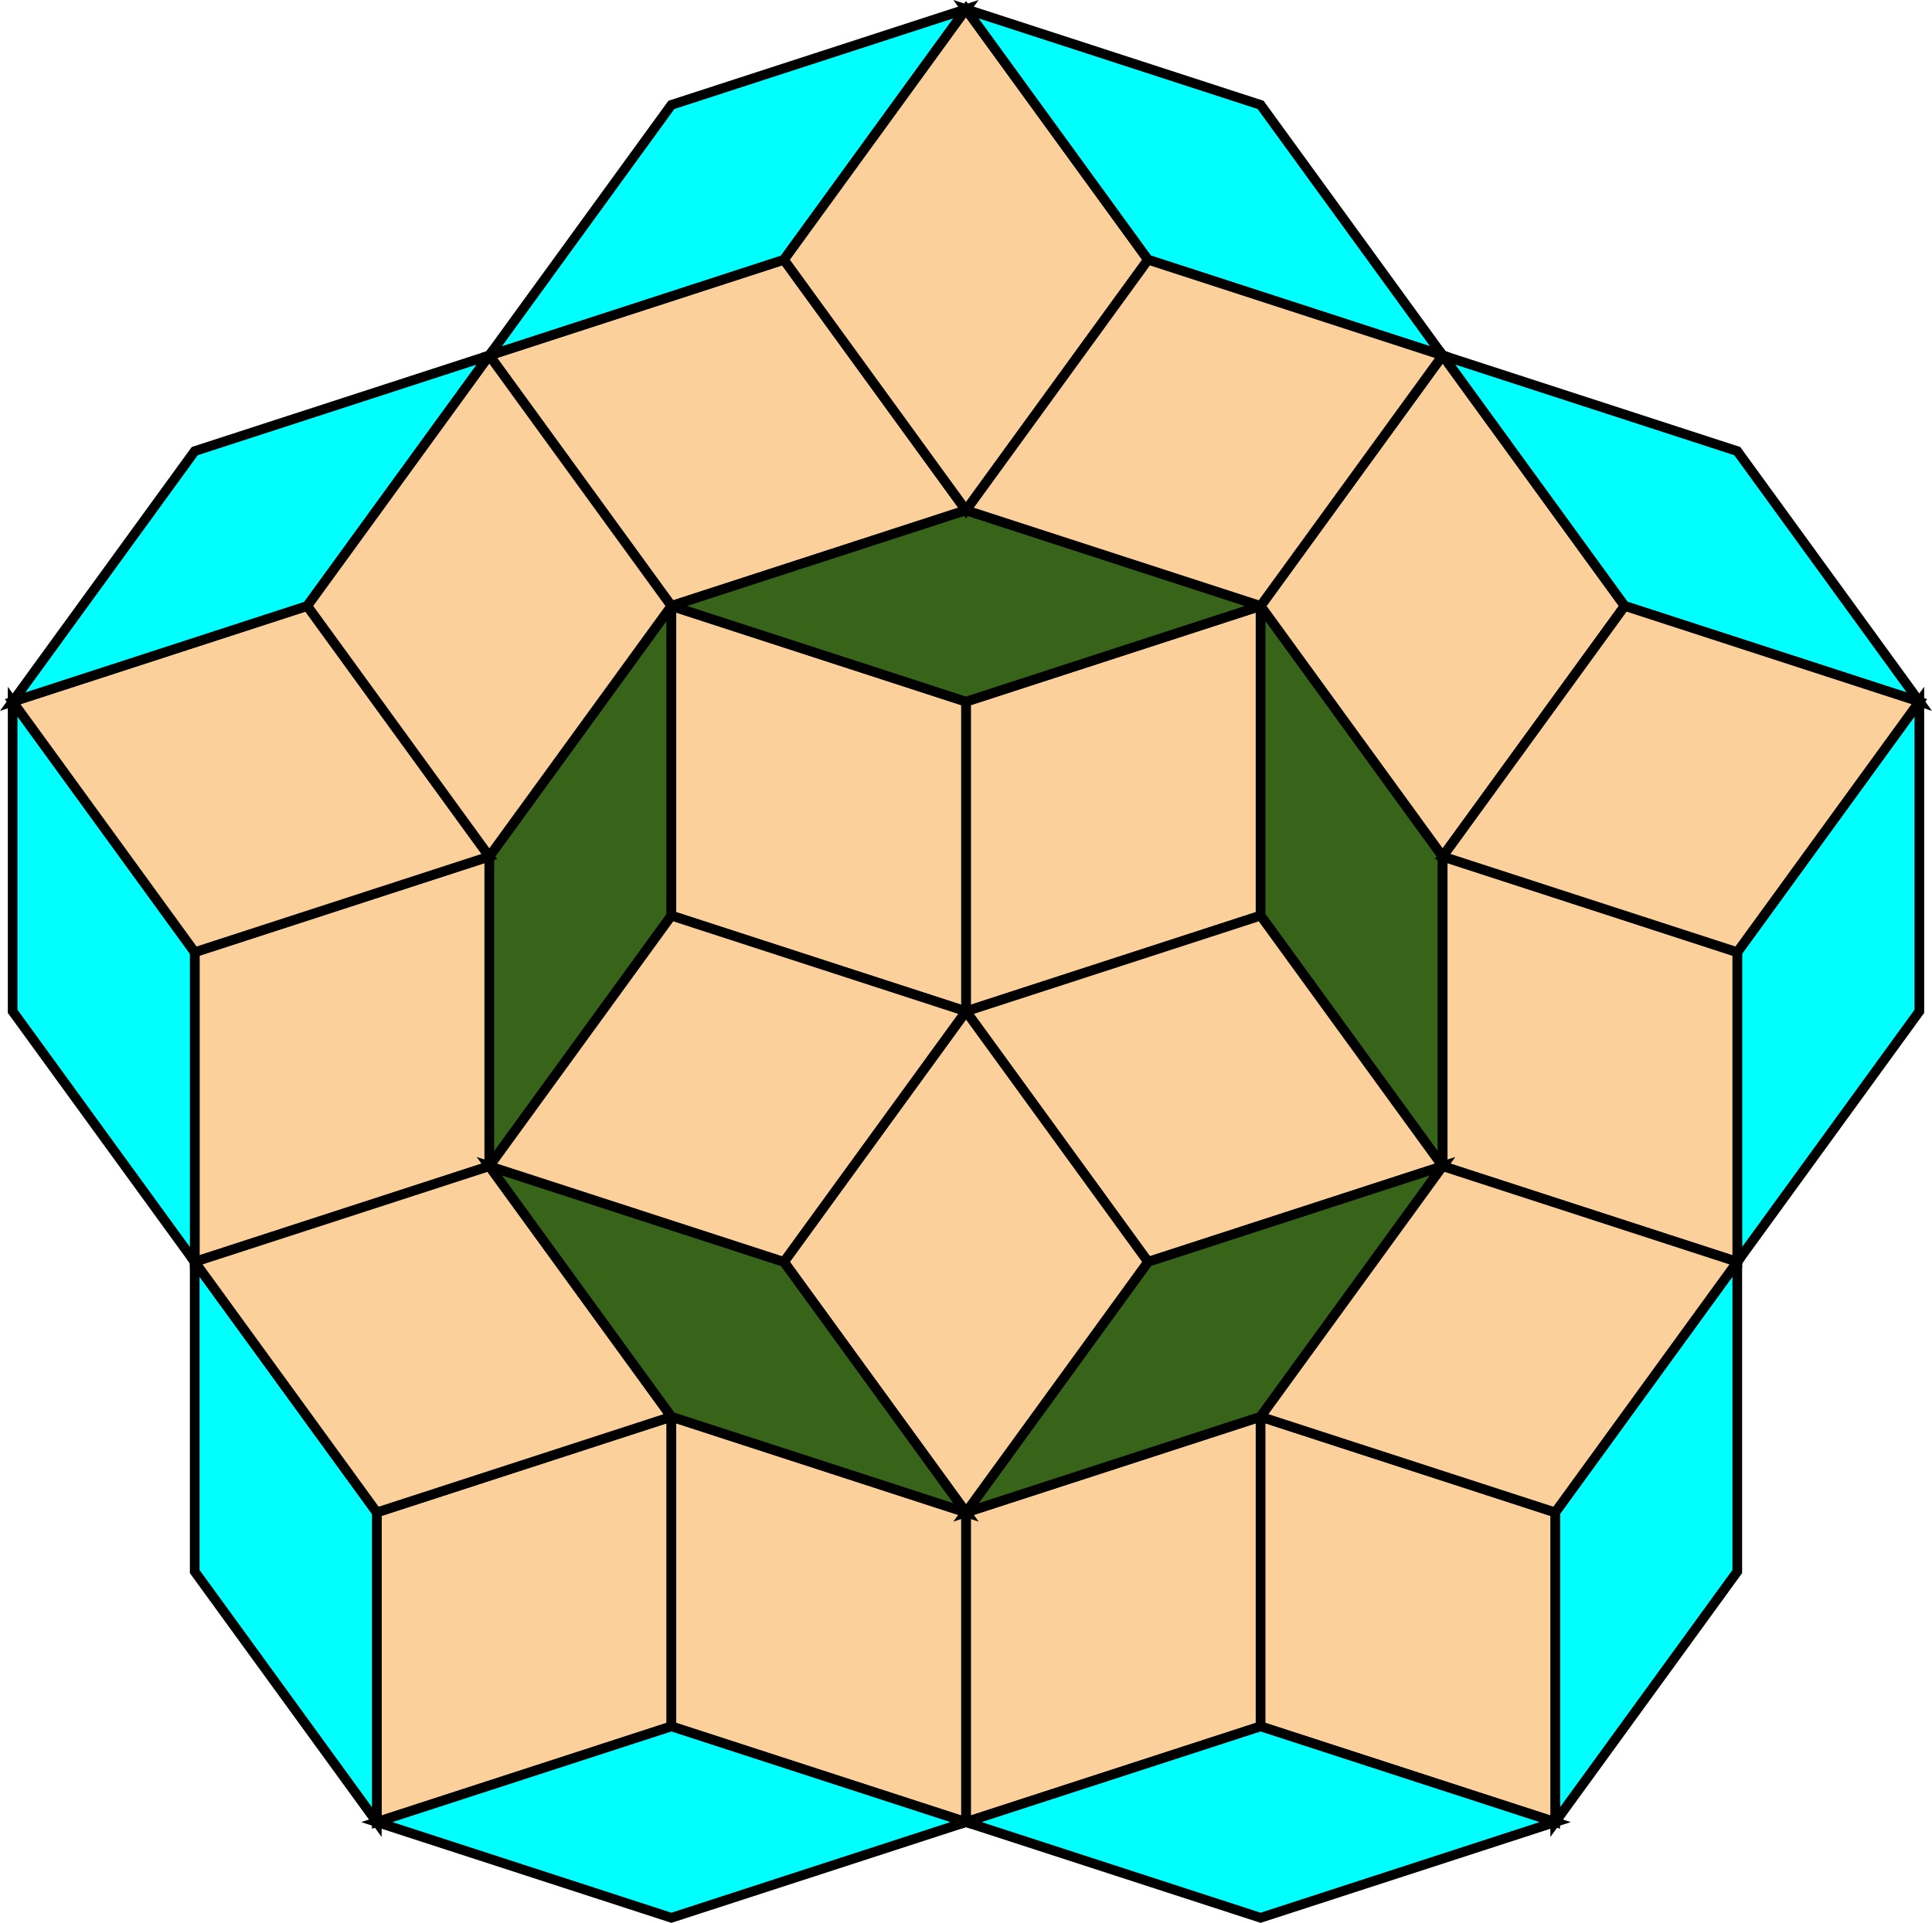 <?xml version="1.0" encoding="UTF-8" standalone="no"?>
<svg
   version="1.1"
   width="199.762"
   height="198.869"
   viewBox="0 0 199.762 198.869"
   id="svg379"
   xmlns="http://www.w3.org/2000/svg"
   xmlns:svg="http://www.w3.org/2000/svg">
  <defs
     id="defs1" />
  <g
     id="g379"
     transform="translate(-184.844,-522.452)">
    <path
       fill="#fbd09b"
       stroke="#000000"
       paint-order="fill stroke markers"
       d="m 223.804,678.87 30.46,-9.897 v 32.028 l -30.46,9.897 z"
       fill-opacity="1"
       stroke-opacity="1"
       stroke-linecap="round"
       stroke-miterlimit="10"
       stroke-dasharray="none"
       id="path1" />
    <path
       fill="#fbd09b"
       stroke="#000000"
       paint-order="fill stroke markers"
       d="m 284.725,678.87 30.46,-9.897 v 32.028 l -30.46,9.897 z"
       fill-opacity="1"
       stroke-opacity="1"
       stroke-linecap="round"
       stroke-miterlimit="10"
       stroke-dasharray="none"
       id="path2" />
    <path
       fill="#376419"
       stroke="#000000"
       paint-order="fill stroke markers"
       d="m 204.978,652.959 18.826,25.911 v 32.028 l -18.826,-25.911 z"
       fill-opacity="1"
       stroke-opacity="1"
       stroke-linecap="round"
       stroke-miterlimit="10"
       stroke-dasharray="none"
       id="path10"
       style="fill:#00ffff" />
    <path
       fill="#376419"
       stroke="#000000"
       paint-order="fill stroke markers"
       d="m 345.646,678.87 18.826,-25.911 v 32.028 l -18.826,25.911 z"
       fill-opacity="1"
       stroke-opacity="1"
       stroke-linecap="round"
       stroke-miterlimit="10"
       stroke-dasharray="none"
       id="path14"
       style="fill:#00ffff" />
    <path
       fill="#fbd09b"
       stroke="#000000"
       paint-order="fill stroke markers"
       d="m 315.185,668.973 30.46,9.897 v 32.028 l -30.46,-9.897 z"
       fill-opacity="1"
       stroke-opacity="1"
       stroke-linecap="round"
       stroke-miterlimit="10"
       stroke-dasharray="none"
       id="path17" />
    <path
       fill="#fbd09b"
       stroke="#000000"
       paint-order="fill stroke markers"
       d="m 254.264,668.973 30.46,9.897 v 32.028 l -30.46,-9.897 z"
       fill-opacity="1"
       stroke-opacity="1"
       stroke-linecap="round"
       stroke-miterlimit="10"
       stroke-dasharray="none"
       id="path18" />
    <path
       fill="#fbd09b"
       stroke="#000000"
       paint-order="fill stroke markers"
       d="m 204.978,620.931 30.46,-9.897 v 32.028 l -30.46,9.897 z"
       fill-opacity="1"
       stroke-opacity="1"
       stroke-linecap="round"
       stroke-miterlimit="10"
       stroke-dasharray="none"
       id="path25" />
    <path
       fill="#fbd09b"
       stroke="#000000"
       paint-order="fill stroke markers"
       d="m 284.725,595.019 30.46,-9.897 v 32.028 l -30.46,9.897 z"
       fill-opacity="1"
       stroke-opacity="1"
       stroke-linecap="round"
       stroke-miterlimit="10"
       stroke-dasharray="none"
       id="path26" />
    <path
       fill="#376419"
       stroke="#000000"
       paint-order="fill stroke markers"
       d="m 186.153,595.019 18.826,25.911 v 32.028 l -18.826,-25.911 z"
       fill-opacity="1"
       stroke-opacity="1"
       stroke-linecap="round"
       stroke-miterlimit="10"
       stroke-dasharray="none"
       id="path32"
       style="fill:#00ffff" />
    <path
       fill="#376419"
       stroke="#000000"
       paint-order="fill stroke markers"
       d="m 315.185,585.122 18.826,25.911 v 32.028 l -18.826,-25.911 z"
       fill-opacity="1"
       stroke-opacity="1"
       stroke-linecap="round"
       stroke-miterlimit="10"
       stroke-dasharray="none"
       id="path33" />
    <path
       fill="#376419"
       stroke="#000000"
       paint-order="fill stroke markers"
       d="m 364.471,620.931 18.826,-25.911 v 32.028 l -18.826,25.911 z"
       fill-opacity="1"
       stroke-opacity="1"
       stroke-linecap="round"
       stroke-miterlimit="10"
       stroke-dasharray="none"
       id="path37"
       style="fill:#00ffff" />
    <path
       fill="#376419"
       stroke="#000000"
       paint-order="fill stroke markers"
       d="m 235.439,611.033 18.826,-25.911 v 32.028 l -18.826,25.911 z"
       fill-opacity="1"
       stroke-opacity="1"
       stroke-linecap="round"
       stroke-miterlimit="10"
       stroke-dasharray="none"
       id="path38" />
    <path
       fill="#fbd09b"
       stroke="#000000"
       paint-order="fill stroke markers"
       d="m 334.011,611.033 30.46,9.897 v 32.028 l -30.46,-9.897 z"
       fill-opacity="1"
       stroke-opacity="1"
       stroke-linecap="round"
       stroke-miterlimit="10"
       stroke-dasharray="none"
       id="path42" />
    <path
       fill="#fbd09b"
       stroke="#000000"
       paint-order="fill stroke markers"
       d="m 254.264,585.122 30.46,9.897 v 32.028 l -30.46,-9.897 z"
       fill-opacity="1"
       stroke-opacity="1"
       stroke-linecap="round"
       stroke-miterlimit="10"
       stroke-dasharray="none"
       id="path43" />
    <path
       fill="#fbd09b"
       stroke="#000000"
       paint-order="fill stroke markers"
       d="m 216.613,585.122 18.826,25.911 -30.46,9.897 -18.826,-25.911 z"
       fill-opacity="1"
       stroke-opacity="1"
       stroke-linecap="round"
       stroke-miterlimit="10"
       stroke-dasharray="none"
       id="path153" />
    <path
       fill="#fbd09b"
       stroke="#000000"
       paint-order="fill stroke markers"
       d="m 235.439,643.061 18.826,25.911 -30.46,9.897 -18.826,-25.911 z"
       fill-opacity="1"
       stroke-opacity="1"
       stroke-linecap="round"
       stroke-miterlimit="10"
       stroke-dasharray="none"
       id="path154" />
    <path
       fill="#376419"
       stroke="#000000"
       paint-order="fill stroke markers"
       d="m 204.978,569.108 30.46,-9.897 -18.826,25.911 -30.46,9.897 z"
       fill-opacity="1"
       stroke-opacity="1"
       stroke-linecap="round"
       stroke-miterlimit="10"
       stroke-dasharray="none"
       id="path162"
       style="fill:#00ffff" />
    <path
       fill="#376419"
       stroke="#000000"
       paint-order="fill stroke markers"
       d="m 254.264,701.001 30.46,9.897 -30.46,9.897 -30.46,-9.897 z"
       fill-opacity="1"
       stroke-opacity="1"
       stroke-linecap="round"
       stroke-miterlimit="10"
       stroke-dasharray="none"
       id="path166"
       style="fill:#00ffff" />
    <path
       fill="#fbd09b"
       stroke="#000000"
       paint-order="fill stroke markers"
       d="m 265.899,549.314 18.826,25.911 -30.46,9.897 -18.826,-25.911 z"
       fill-opacity="1"
       stroke-opacity="1"
       stroke-linecap="round"
       stroke-miterlimit="10"
       stroke-dasharray="none"
       id="path169" />
    <path
       fill="#fbd09b"
       stroke="#000000"
       paint-order="fill stroke markers"
       d="m 315.185,617.15 18.826,25.911 -30.46,9.897 -18.826,-25.911 z"
       fill-opacity="1"
       stroke-opacity="1"
       stroke-linecap="round"
       stroke-miterlimit="10"
       stroke-dasharray="none"
       id="path170" />
    <path
       fill="#376419"
       stroke="#000000"
       paint-order="fill stroke markers"
       d="m 254.264,533.3 30.46,-9.897 -18.826,25.911 -30.46,9.897 z"
       fill-opacity="1"
       stroke-opacity="1"
       stroke-linecap="round"
       stroke-miterlimit="10"
       stroke-dasharray="none"
       id="path176"
       style="fill:#00ffff" />
    <path
       fill="#376419"
       stroke="#000000"
       paint-order="fill stroke markers"
       d="m 303.55,652.959 30.46,-9.897 -18.826,25.911 -30.46,9.897 z"
       fill-opacity="1"
       stroke-opacity="1"
       stroke-linecap="round"
       stroke-miterlimit="10"
       stroke-dasharray="none"
       id="path177" />
    <path
       fill="#376419"
       stroke="#000000"
       paint-order="fill stroke markers"
       d="m 315.185,701.001 30.46,9.897 -30.46,9.897 -30.46,-9.897 z"
       fill-opacity="1"
       stroke-opacity="1"
       stroke-linecap="round"
       stroke-miterlimit="10"
       stroke-dasharray="none"
       id="path181"
       style="fill:#00ffff" />
    <path
       fill="#376419"
       stroke="#000000"
       paint-order="fill stroke markers"
       d="m 284.725,575.225 30.46,9.897 -30.46,9.897 -30.46,-9.897 z"
       fill-opacity="1"
       stroke-opacity="1"
       stroke-linecap="round"
       stroke-miterlimit="10"
       stroke-dasharray="none"
       id="path182" />
    <path
       fill="#fbd09b"
       stroke="#000000"
       paint-order="fill stroke markers"
       d="m 284.725,523.403 18.826,25.911 -18.826,25.911 -18.826,-25.911 z"
       fill-opacity="1"
       stroke-opacity="1"
       stroke-linecap="round"
       stroke-miterlimit="10"
       stroke-dasharray="none"
       id="path258" />
    <path
       fill="#fbd09b"
       stroke="#000000"
       paint-order="fill stroke markers"
       d="m 235.439,559.211 18.826,25.911 -18.826,25.911 -18.826,-25.911 z"
       fill-opacity="1"
       stroke-opacity="1"
       stroke-linecap="round"
       stroke-miterlimit="10"
       stroke-dasharray="none"
       id="path259" />
    <path
       fill="#376419"
       stroke="#000000"
       paint-order="fill stroke markers"
       d="m 315.185,533.3 18.826,25.911 -30.46,-9.897 -18.826,-25.911 z"
       fill-opacity="1"
       stroke-opacity="1"
       stroke-linecap="round"
       stroke-miterlimit="10"
       stroke-dasharray="none"
       id="path267"
       style="fill:#00ffff" />
    <path
       fill="#fbd09b"
       stroke="#000000"
       paint-order="fill stroke markers"
       d="m 334.011,559.211 18.826,25.911 -18.826,25.911 -18.826,-25.911 z"
       fill-opacity="1"
       stroke-opacity="1"
       stroke-linecap="round"
       stroke-miterlimit="10"
       stroke-dasharray="none"
       id="path270" />
    <path
       fill="#fbd09b"
       stroke="#000000"
       paint-order="fill stroke markers"
       d="m 284.725,627.047 18.826,25.911 -18.826,25.911 -18.826,-25.911 z"
       fill-opacity="1"
       stroke-opacity="1"
       stroke-linecap="round"
       stroke-miterlimit="10"
       stroke-dasharray="none"
       id="path271" />
    <path
       fill="#376419"
       stroke="#000000"
       paint-order="fill stroke markers"
       d="m 364.471,569.108 18.826,25.911 -30.46,-9.897 -18.826,-25.911 z"
       fill-opacity="1"
       stroke-opacity="1"
       stroke-linecap="round"
       stroke-miterlimit="10"
       stroke-dasharray="none"
       id="path277"
       style="fill:#00ffff" />
    <path
       fill="#376419"
       stroke="#000000"
       paint-order="fill stroke markers"
       d="m 265.899,652.959 18.826,25.911 -30.46,-9.897 -18.826,-25.911 z"
       fill-opacity="1"
       stroke-opacity="1"
       stroke-linecap="round"
       stroke-miterlimit="10"
       stroke-dasharray="none"
       id="path278" />
    <path
       fill="#fbd09b"
       stroke="#000000"
       paint-order="fill stroke markers"
       d="m 352.837,585.122 30.46,9.897 -18.826,25.911 -30.46,-9.897 z"
       fill-opacity="1"
       stroke-opacity="1"
       stroke-linecap="round"
       stroke-miterlimit="10"
       stroke-dasharray="none"
       id="path333" />
    <path
       fill="#fbd09b"
       stroke="#000000"
       paint-order="fill stroke markers"
       d="m 303.55,549.314 30.46,9.897 -18.826,25.911 -30.46,-9.897 z"
       fill-opacity="1"
       stroke-opacity="1"
       stroke-linecap="round"
       stroke-miterlimit="10"
       stroke-dasharray="none"
       id="path334" />
    <path
       fill="#fbd09b"
       stroke="#000000"
       paint-order="fill stroke markers"
       d="m 334.011,643.061 30.46,9.897 -18.826,25.911 -30.46,-9.897 z"
       fill-opacity="1"
       stroke-opacity="1"
       stroke-linecap="round"
       stroke-miterlimit="10"
       stroke-dasharray="none"
       id="path341" />
    <path
       fill="#fbd09b"
       stroke="#000000"
       paint-order="fill stroke markers"
       d="m 254.264,617.15 30.46,9.897 -18.826,25.911 -30.46,-9.897 z"
       fill-opacity="1"
       stroke-opacity="1"
       stroke-linecap="round"
       stroke-miterlimit="10"
       stroke-dasharray="none"
       id="path342" />
  </g>
</svg>
